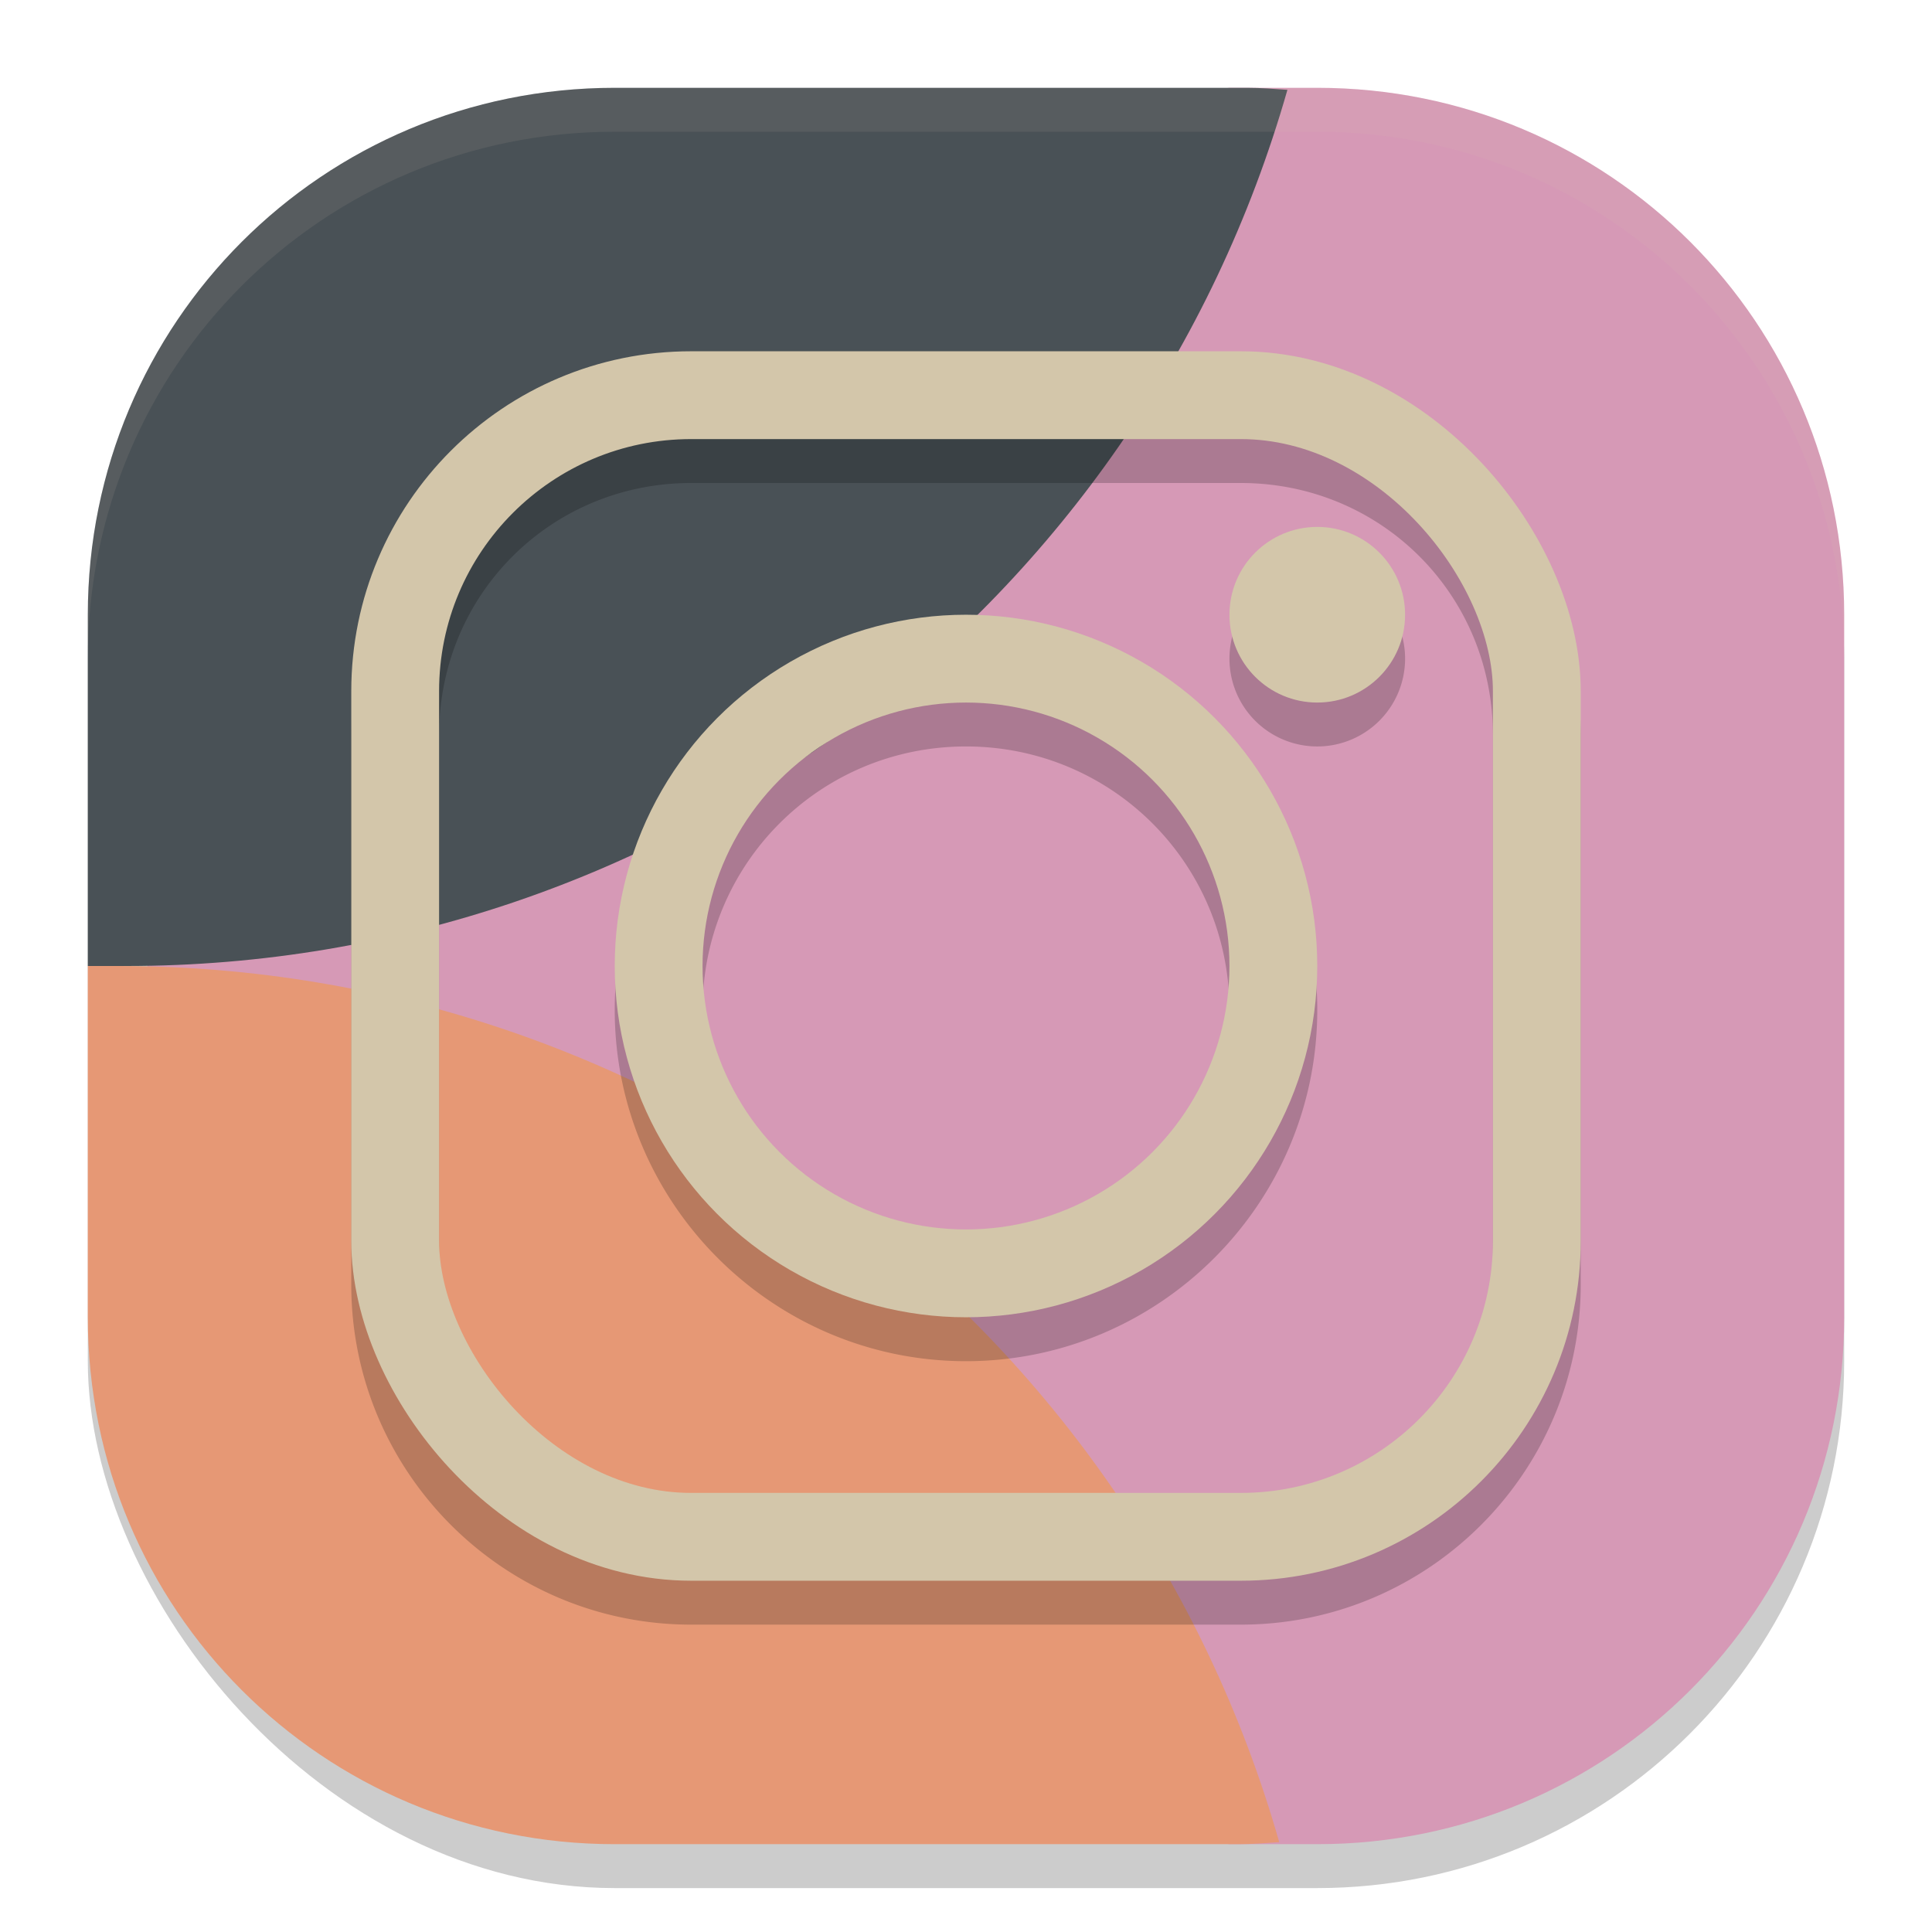 <svg xmlns="http://www.w3.org/2000/svg" width="22" height="22" version="1">
 <rect style="opacity:0.2" width="20" height="20" x="1" y="1.5" rx="6" ry="6"/>
 <path style="fill:#d699b6" d="M 8.049,1.787 14,1 h 1 c 3.324,0 6,2.676 6,6 v 8 c 0,3.324 -2.676,6 -6,6 H 14 L 9.583,20.344 C 6.295,19.857 1.718,17.974 1.699,14.65 L 1.656,7.044 C 1.636,3.72 4.746,2.161 8.049,1.787 Z"/>
 <path style="fill:#495156" d="M 7,1 C 3.676,1 1,3.676 1,7 v 4 H 1.449 C 7.585,10.995 12.976,6.924 14.66,1.023 14.508,1.012 14.355,1 14.199,1 Z"/>
 <path style="fill:#e69875" d="m 1,11 v 4 c 0,3.324 2.676,6 6,6 h 7.1 c 0.158,0 0.312,-0.012 0.467,-0.023 C 12.882,15.074 7.488,11.002 1.35,11 Z"/>
 <path style="opacity:0.2" d="M 7.871,4.5 C 5.736,4.5 4,6.236 4,8.371 v 6.258 C 4,16.764 5.736,18.5 7.871,18.5 H 14.129 C 16.264,18.5 18,16.764 18,14.629 V 8.371 C 18,6.236 16.264,4.5 14.129,4.5 Z m 0,1 H 14.129 C 15.728,5.5 17,6.772 17,8.371 v 6.258 C 17,16.228 15.728,17.5 14.129,17.5 H 7.871 C 6.272,17.5 5,16.228 5,14.629 V 8.371 C 5,6.772 6.272,5.5 7.871,5.5 Z M 15,6.5 a 1,1 0 0 0 -1,1 1,1 0 0 0 1,1 1,1 0 0 0 1,-1 1,1 0 0 0 -1,-1 z m -4,1 c -2.203,0 -4,1.797 -4,4 0,2.203 1.797,4 4,4 2.203,0 4,-1.797 4,-4 0,-2.203 -1.797,-4 -4,-4 z m 0,1 c 1.663,0 3,1.337 3,3 0,1.663 -1.337,3 -3,3 -1.663,0 -3,-1.337 -3,-3 0,-1.663 1.337,-3 3,-3 z"/>
 <rect style="fill:none;stroke:#d3c6aa;stroke-linecap:round;stroke-linejoin:round" width="13" height="13" x="4.5" y="4.5" rx="3.37" ry="3.37"/>
 <circle style="fill:none;stroke:#d3c6aa;stroke-linecap:round;stroke-linejoin:round" cx="11" cy="11" r="3.5"/>
 <circle style="fill:#d3c6aa" cx="15" cy="7" r="1"/>
 <path style="opacity:0.1;fill:#d3c6aa" d="M 7,1 C 3.676,1 1,3.676 1,7 v 0.5 c 0,-3.324 2.676,-6 6,-6 h 8 c 3.324,0 6,2.676 6,6 V 7 C 21,3.676 18.324,1 15,1 Z"/>
</svg>
